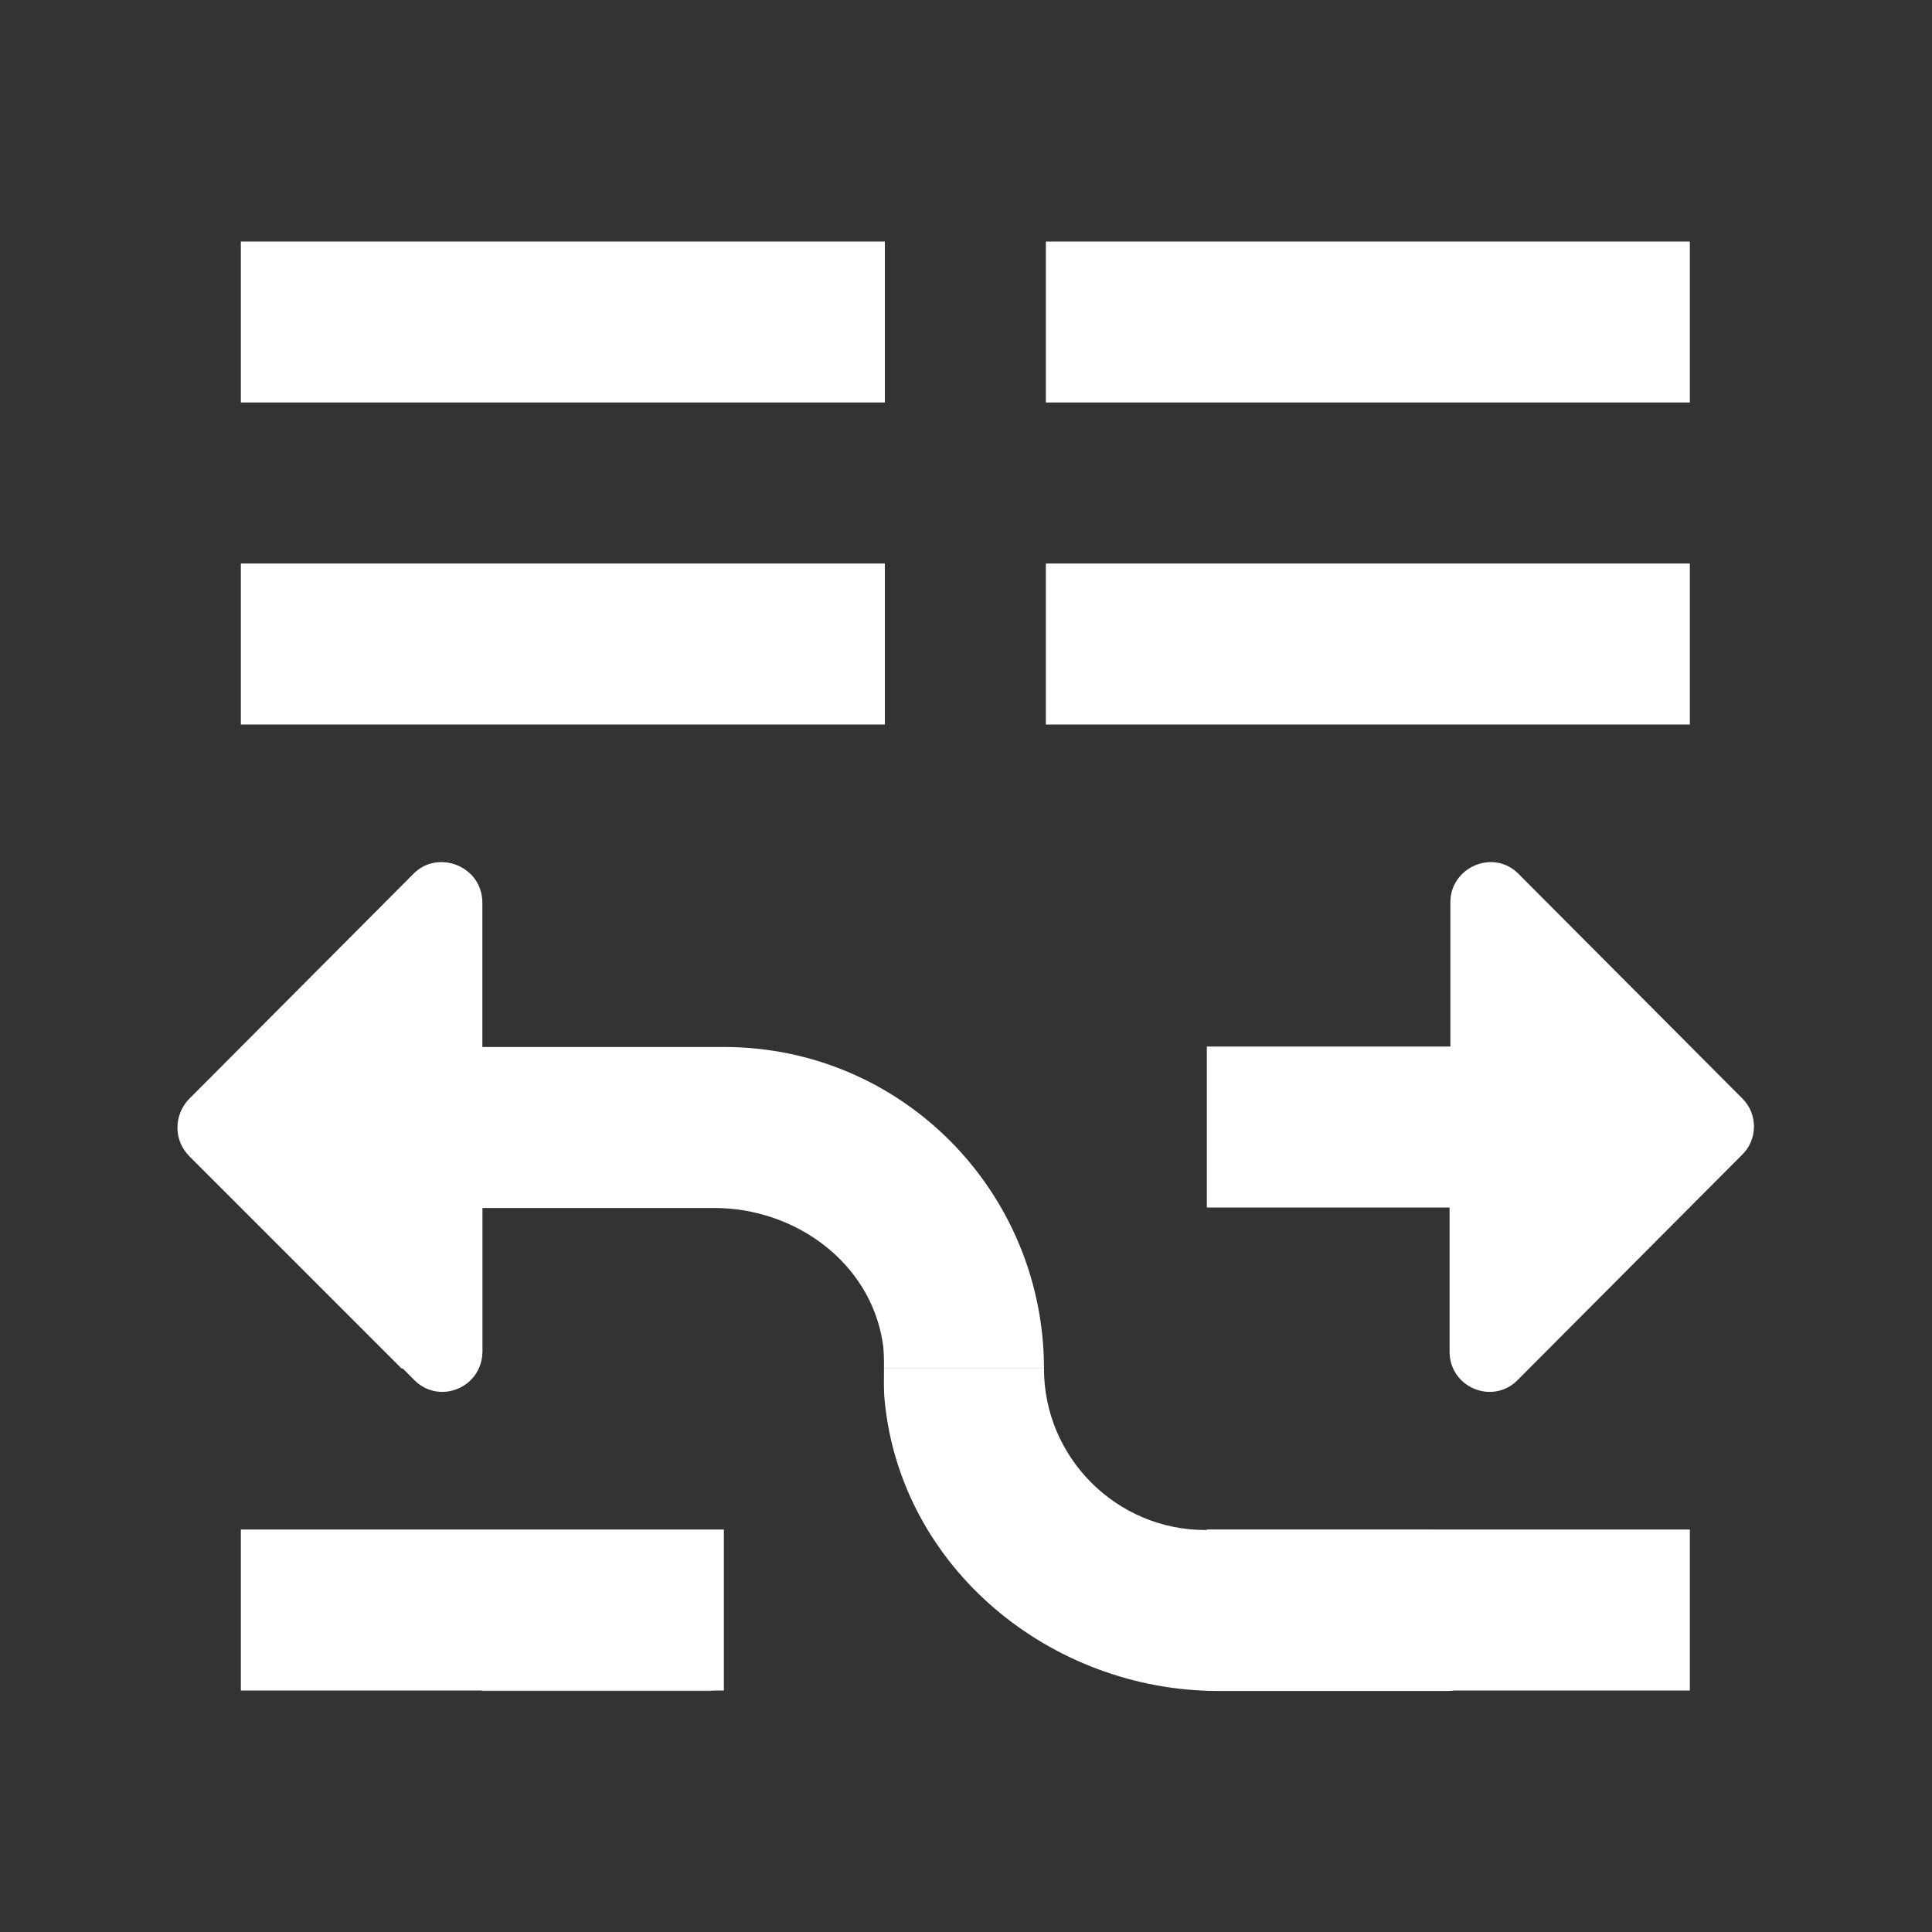 <?xml version="1.0" encoding="UTF-8" standalone="no"?>
<svg
   xmlns:dc="http://purl.org/dc/elements/1.1/"
   xmlns:cc="http://creativecommons.org/ns#"
   xmlns:rdf="http://www.w3.org/1999/02/22-rdf-syntax-ns#"
   xmlns:svg="http://www.w3.org/2000/svg"
   xmlns="http://www.w3.org/2000/svg"
   xmlns:sodipodi="http://sodipodi.sourceforge.net/DTD/sodipodi-0.dtd"
   xmlns:inkscape="http://www.inkscape.org/namespaces/inkscape"
   version="1.1"
   id="mdi-format-columns"
   width="24"
   height="24"
   viewBox="0 0 24 24"
   sodipodi:docname="format-columns.svg"
   inkscape:version="1.0.2 (e86c870879, 2021-01-15)">
  <rect x="0" y="0" width="24" height="24" fill="#333333" stroke="none"/>
  <defs
     id="defs7" />
  <sodipodi:namedview
     pagecolor="#ffffff"
     bordercolor="#666666"
     borderopacity="1"
     objecttolerance="10"
     gridtolerance="10"
     guidetolerance="10"
     inkscape:pageopacity="0"
     inkscape:pageshadow="2"
     inkscape:window-width="1972"
     inkscape:window-height="1031"
     id="namedview5"
     showgrid="false"
     inkscape:zoom="28.445242"
     inkscape:cx="8.3850529"
     inkscape:cy="11.900305"
     inkscape:window-x="1860"
     inkscape:window-y="1109"
     inkscape:window-maximized="0"
     inkscape:current-layer="mdi-format-columns" />
  <g
     id="g1022"
     transform="matrix(-1,0,0,1,23.992,0)">
    <g
       id="g902-3-1">
      <path fill="#ffffff"
         d="m 3,3 h 8 V 5 H 3 V 3 m 10,0 h 8 V 5 H 13 V 3 M 3,7 h 8 V 9 H 3 V 7 m 10,0 h 8 V 9 H 13 V 7 M 3,13 h 6 v 2 H 3 v -2 m 0,6 h 6 v 2 H 3 v -2 m 12,0 h 6 v 2 h -6 z"
         id="path2-5-2"
         sodipodi:nodetypes="ccccccccccccccccccccccccccccccccccc" />
      <path fill="#ffffff"
         d="m 21.64,13.649 -2.78,-2.79 c -0.31,-0.32 -0.85,-0.09 -0.85,0.35 v 1.79 l -0.01,2 v 1.79 c 0,0.45 0.54,0.67 0.85,0.35 l 2.78,-2.79 c 0.2,-0.19 0.2,-0.51 0.01,-0.7 z"
         id="path2-3-6-6-7"
         sodipodi:nodetypes="ccsccsccc" />
      <path fill="#ffffff"
         id="path2-7-2-0"
         d="M 18.586,10.721 C 18.303,10.669 18,10.877 18,11.215 v 1.791 h -3 c -2.208,0 -3.974,1.793 -3.977,3.994 h 1.988 c 2.86e-4,-0.11 -0.002,-0.22 0.018,-0.334 0.16,-0.99 1.09,-1.66 2.09,-1.66 H 18 v 1.789 c 0,0.08 0.033,0.141 0.062,0.205 h 0.941 l 2.635,-2.635 c 0.2,-0.2 0.2,-0.511 0,-0.711 l -2.789,-2.789 c -0.077,-0.08 -0.169,-0.127 -0.264,-0.145 z M 15.105,21 c 0.022,3.33e-4 0.043,0.006 0.064,0.006 H 18 c 0.008,2.66e-4 0.008,-0.006 0.016,-0.006 z" />
      <path fill="#ffffff"
         id="path2-7-5-9-9"
         d="m 11.023,17 c 0.003,1.103 -0.9,2.006 -2,2.006 H 6.193 c 0.456,0.49 -0.839,2.023 -0.17,2 h 2.83 c 2.09,0 3.95,-1.531 4.15,-3.611 0.013,-0.135 0.008,-0.262 0.008,-0.395 z"
         sodipodi:nodetypes="csccsccc" />
    </g>
    <path fill="#ffffff"
       d="m 2.345,13.649 2.78,-2.79 c 0.31,-0.32 0.85,-0.09 0.85,0.35 v 1.79 l 0.01,2 v 1.79 c 0,0.45 -0.54,0.67 -0.85,0.35 l -2.78,-2.79 c -0.2,-0.19 -0.2,-0.51 -0.01,-0.7 z"
       id="path2-3-6-6-7-6"
       sodipodi:nodetypes="ccsccsccc" />
  </g>
</svg>
